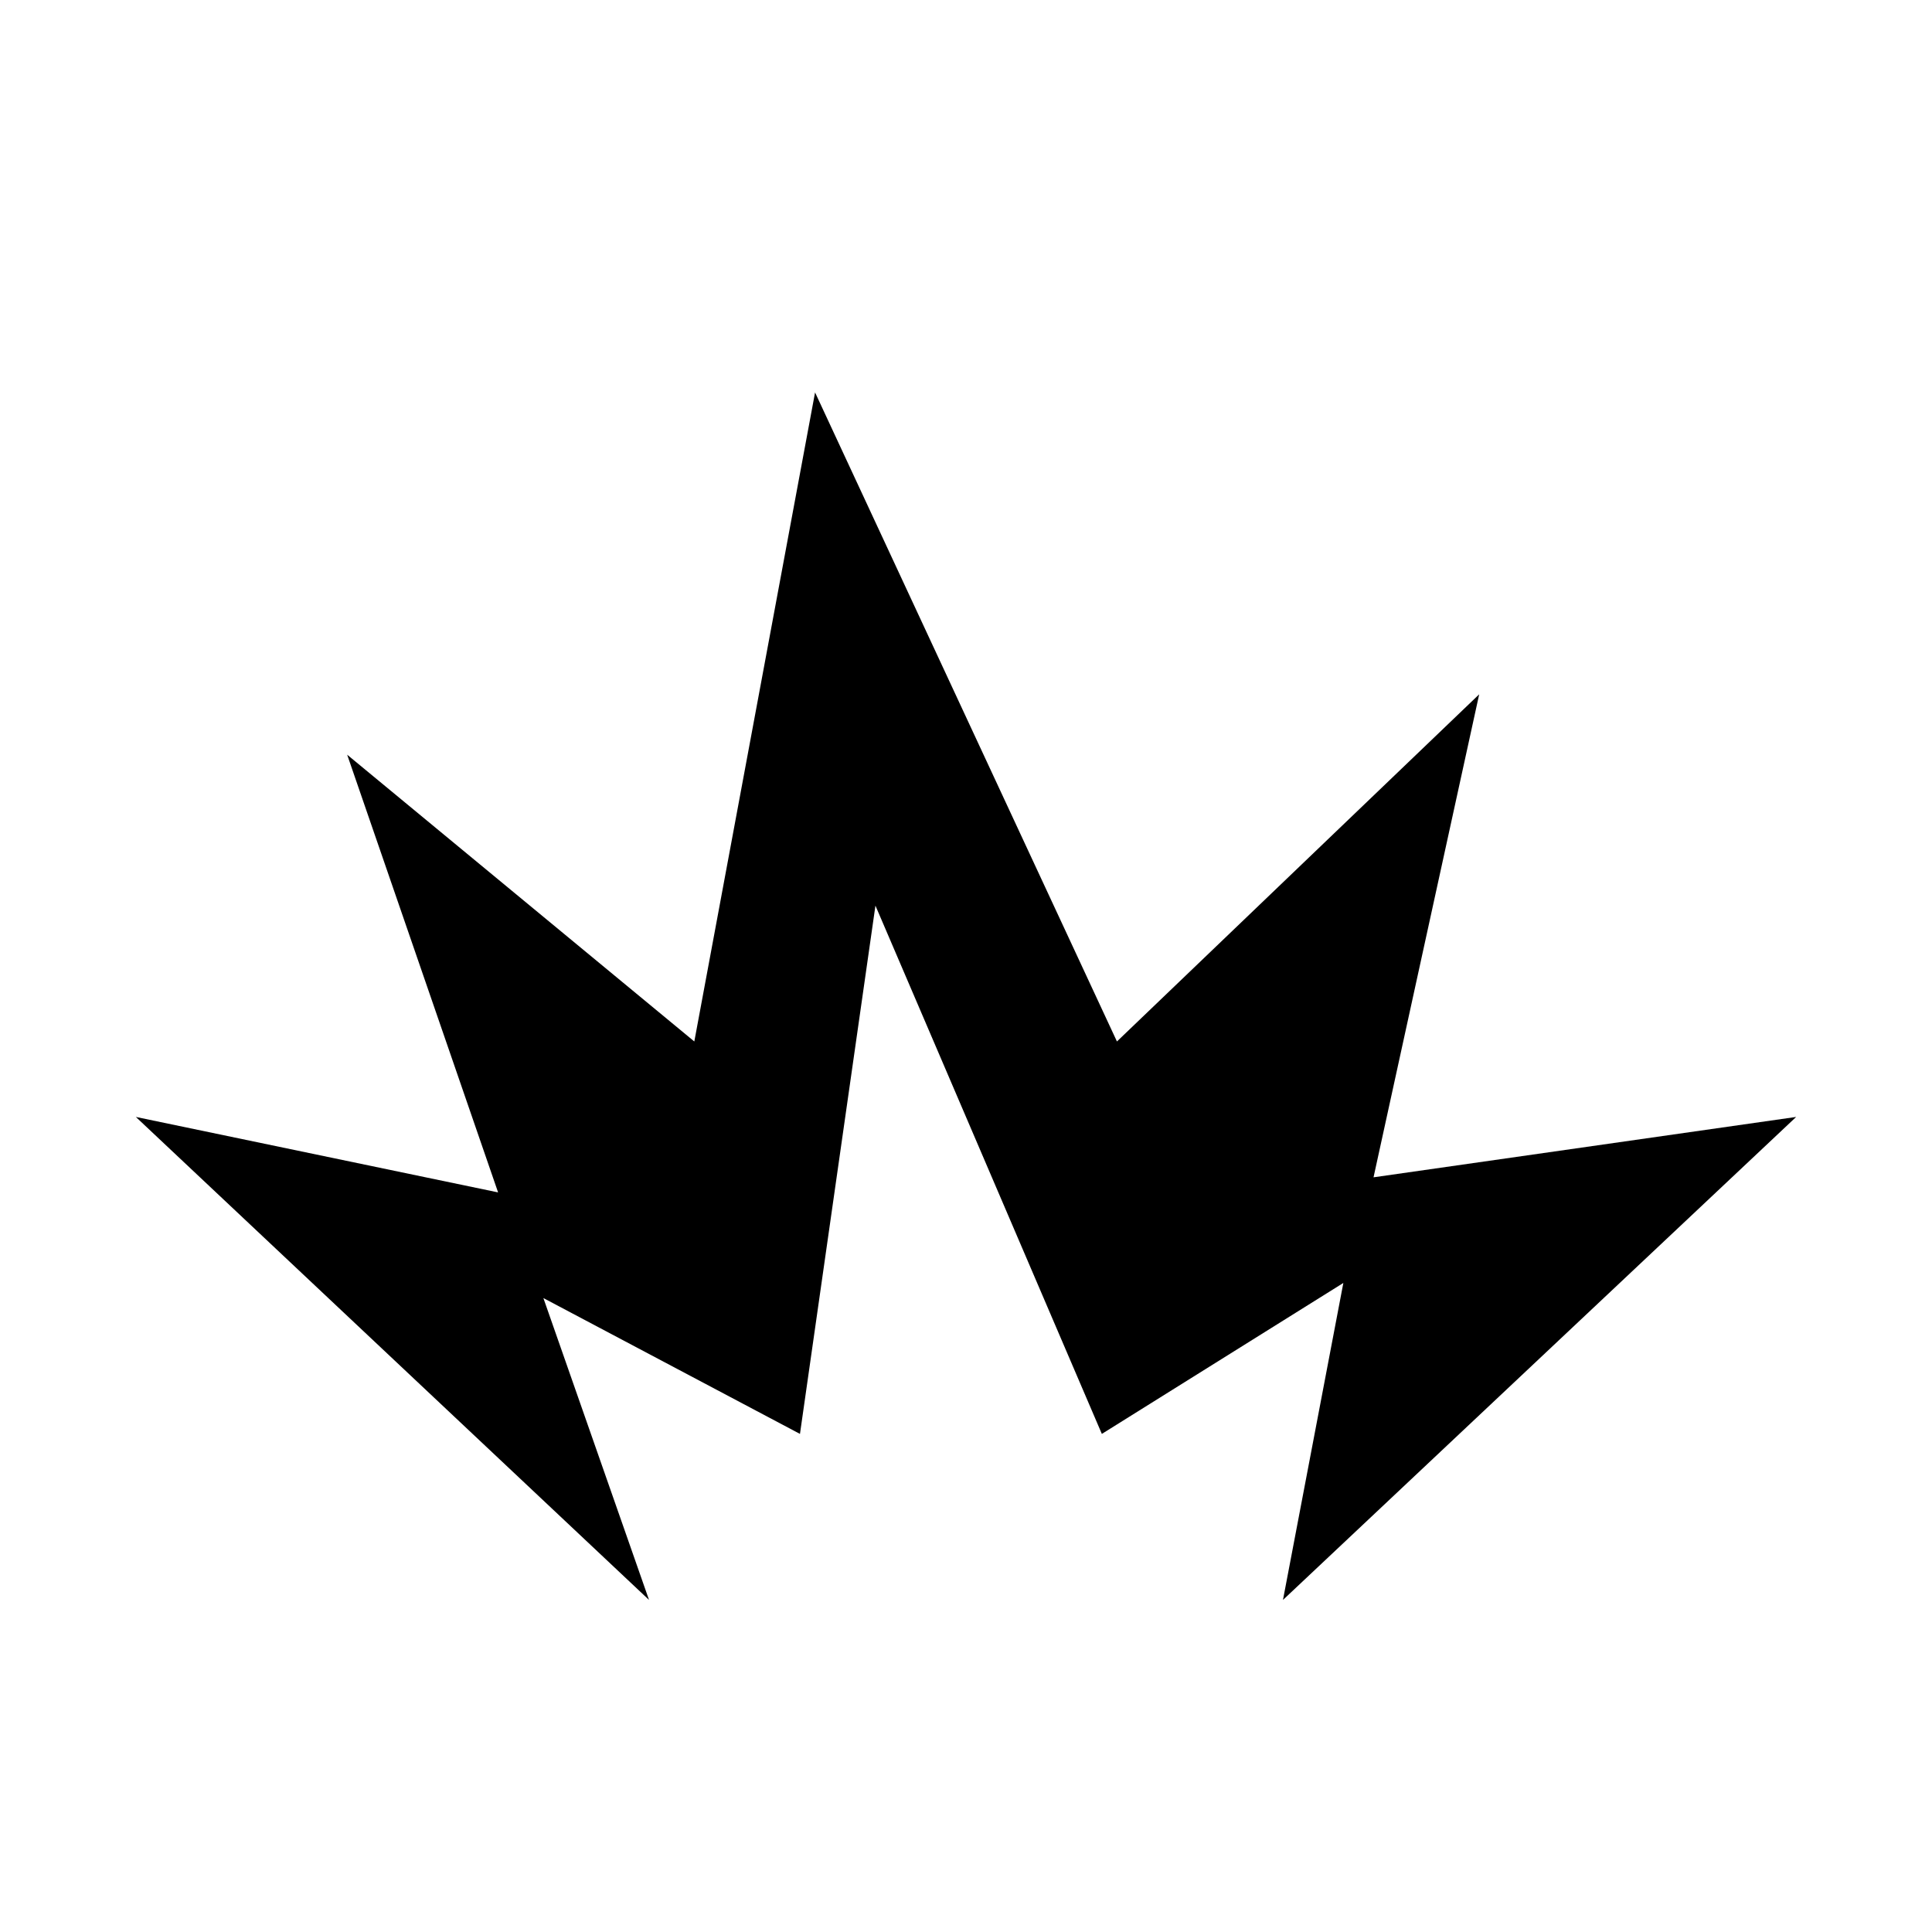 <?xml version="1.0" encoding="UTF-8"?>
<?xml-stylesheet href="common.css" type="text/css"?>
<svg xmlns="http://www.w3.org/2000/svg" width="128" height="128" version="1.1">
	<path class="rockets shining" d="M 9,74 33,79 23,50 46,69 54,26 74,69 98,46 91,78 119,74 85,106 89,85 73,95 58,60 53,95 36,86 l 7,20 z"/>
</svg>
